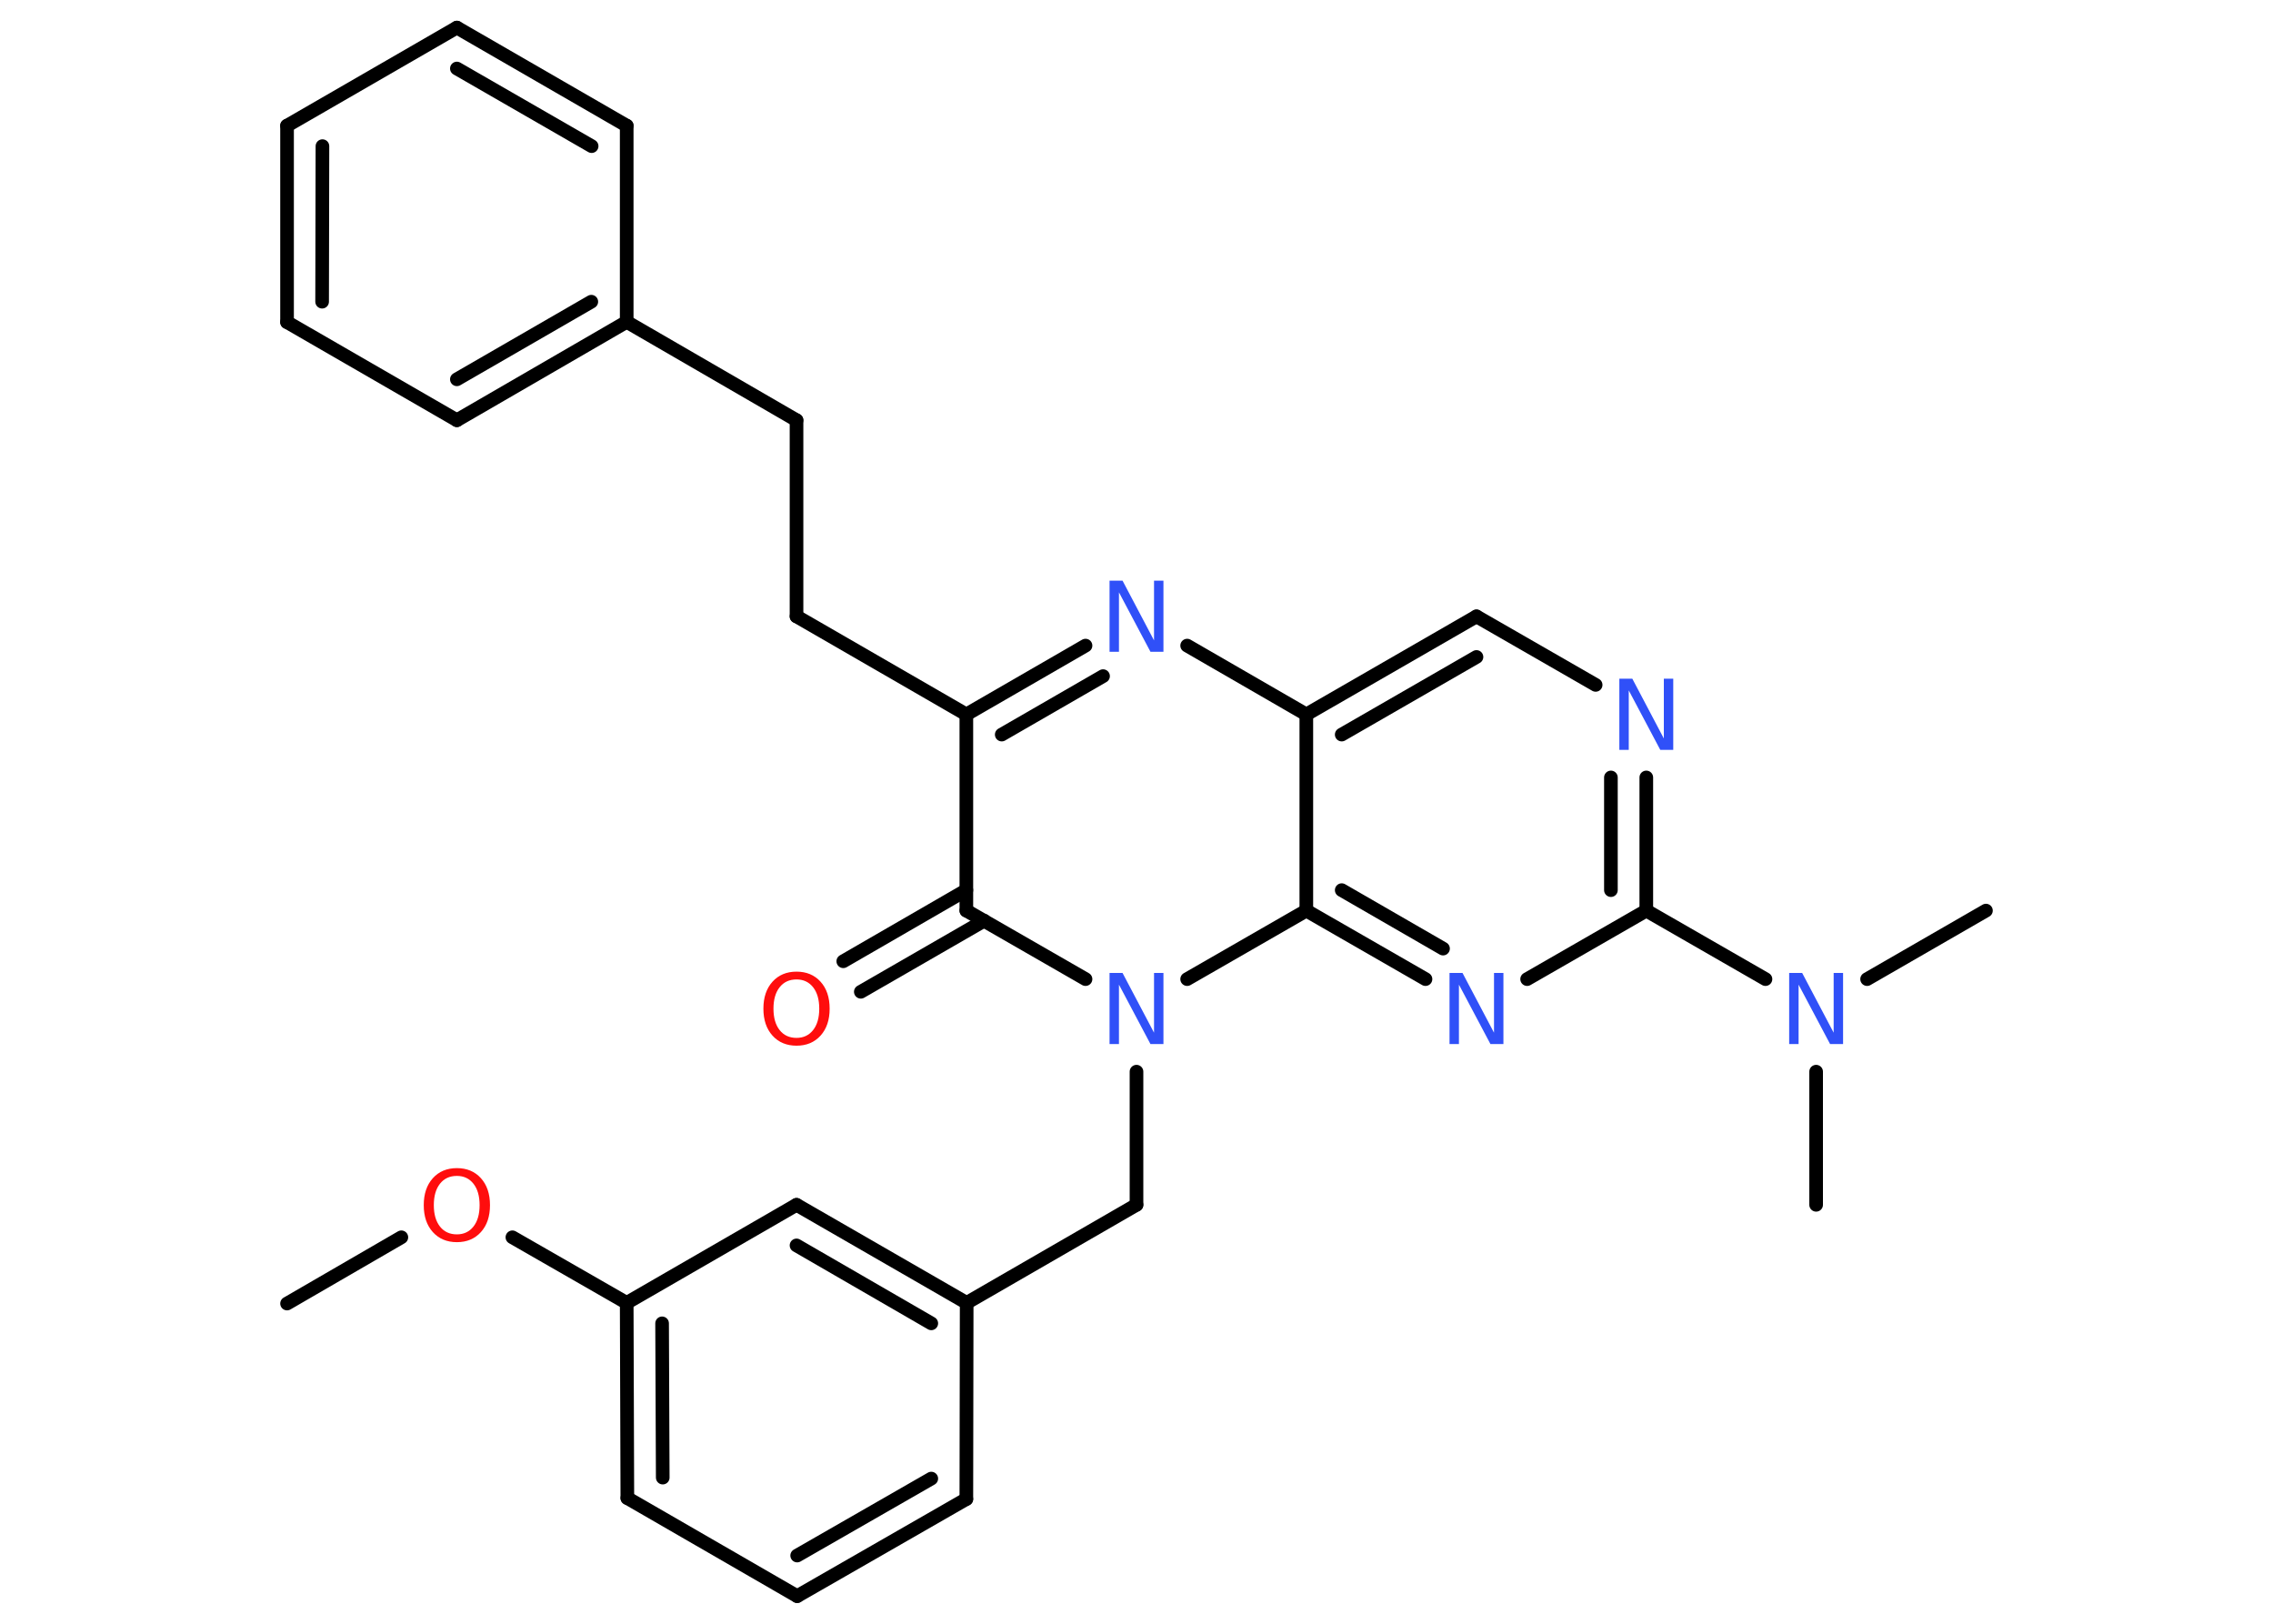 <?xml version='1.0' encoding='UTF-8'?>
<!DOCTYPE svg PUBLIC "-//W3C//DTD SVG 1.1//EN" "http://www.w3.org/Graphics/SVG/1.1/DTD/svg11.dtd">
<svg version='1.2' xmlns='http://www.w3.org/2000/svg' xmlns:xlink='http://www.w3.org/1999/xlink' width='70.0mm' height='50.0mm' viewBox='0 0 70.0 50.0'>
  <desc>Generated by the Chemistry Development Kit (http://github.com/cdk)</desc>
  <g stroke-linecap='round' stroke-linejoin='round' stroke='#000000' stroke-width='.42' fill='#3050F8'>
    <rect x='.0' y='.0' width='70.0' height='50.0' fill='#FFFFFF' stroke='none'/>
    <g id='mol1' class='mol'>
      <line id='mol1bnd1' class='bond' x1='8.84' y1='40.14' x2='12.36' y2='38.1'/>
      <line id='mol1bnd2' class='bond' x1='15.78' y1='38.1' x2='19.3' y2='40.12'/>
      <g id='mol1bnd3' class='bond'>
        <line x1='19.3' y1='40.12' x2='19.32' y2='46.13'/>
        <line x1='20.39' y1='40.75' x2='20.41' y2='45.5'/>
      </g>
      <line id='mol1bnd4' class='bond' x1='19.32' y1='46.13' x2='24.55' y2='49.15'/>
      <g id='mol1bnd5' class='bond'>
        <line x1='24.55' y1='49.15' x2='29.76' y2='46.16'/>
        <line x1='24.55' y1='47.9' x2='28.68' y2='45.53'/>
      </g>
      <line id='mol1bnd6' class='bond' x1='29.76' y1='46.16' x2='29.77' y2='40.12'/>
      <line id='mol1bnd7' class='bond' x1='29.77' y1='40.12' x2='35.0' y2='37.1'/>
      <line id='mol1bnd8' class='bond' x1='35.0' y1='37.1' x2='35.0' y2='33.0'/>
      <line id='mol1bnd9' class='bond' x1='33.43' y1='30.15' x2='29.76' y2='28.04'/>
      <g id='mol1bnd10' class='bond'>
        <line x1='30.31' y1='28.35' x2='26.51' y2='30.54'/>
        <line x1='29.76' y1='27.41' x2='25.97' y2='29.6'/>
      </g>
      <line id='mol1bnd11' class='bond' x1='29.76' y1='28.04' x2='29.76' y2='22.0'/>
      <line id='mol1bnd12' class='bond' x1='29.76' y1='22.0' x2='24.53' y2='18.98'/>
      <line id='mol1bnd13' class='bond' x1='24.53' y1='18.98' x2='24.53' y2='12.94'/>
      <line id='mol1bnd14' class='bond' x1='24.53' y1='12.94' x2='19.3' y2='9.91'/>
      <g id='mol1bnd15' class='bond'>
        <line x1='14.07' y1='12.94' x2='19.3' y2='9.91'/>
        <line x1='14.07' y1='11.68' x2='18.21' y2='9.29'/>
      </g>
      <line id='mol1bnd16' class='bond' x1='14.07' y1='12.94' x2='8.84' y2='9.92'/>
      <g id='mol1bnd17' class='bond'>
        <line x1='8.84' y1='3.87' x2='8.84' y2='9.92'/>
        <line x1='9.93' y1='4.5' x2='9.92' y2='9.29'/>
      </g>
      <line id='mol1bnd18' class='bond' x1='8.84' y1='3.87' x2='14.07' y2='.85'/>
      <g id='mol1bnd19' class='bond'>
        <line x1='19.3' y1='3.87' x2='14.07' y2='.85'/>
        <line x1='18.22' y1='4.5' x2='14.07' y2='2.11'/>
      </g>
      <line id='mol1bnd20' class='bond' x1='19.3' y1='9.91' x2='19.3' y2='3.87'/>
      <g id='mol1bnd21' class='bond'>
        <line x1='33.43' y1='19.88' x2='29.76' y2='22.0'/>
        <line x1='33.97' y1='20.82' x2='30.85' y2='22.62'/>
      </g>
      <line id='mol1bnd22' class='bond' x1='36.56' y1='19.88' x2='40.23' y2='22.0'/>
      <g id='mol1bnd23' class='bond'>
        <line x1='45.47' y1='18.98' x2='40.23' y2='22.0'/>
        <line x1='45.47' y1='20.23' x2='41.32' y2='22.62'/>
      </g>
      <line id='mol1bnd24' class='bond' x1='45.47' y1='18.98' x2='49.14' y2='21.09'/>
      <g id='mol1bnd25' class='bond'>
        <line x1='50.7' y1='28.04' x2='50.7' y2='23.94'/>
        <line x1='49.61' y1='27.41' x2='49.61' y2='23.94'/>
      </g>
      <line id='mol1bnd26' class='bond' x1='50.7' y1='28.04' x2='54.37' y2='30.15'/>
      <line id='mol1bnd27' class='bond' x1='57.5' y1='30.15' x2='61.16' y2='28.04'/>
      <line id='mol1bnd28' class='bond' x1='55.93' y1='33.0' x2='55.93' y2='37.1'/>
      <line id='mol1bnd29' class='bond' x1='50.7' y1='28.04' x2='47.03' y2='30.15'/>
      <g id='mol1bnd30' class='bond'>
        <line x1='40.23' y1='28.04' x2='43.9' y2='30.15'/>
        <line x1='41.32' y1='27.41' x2='44.44' y2='29.21'/>
      </g>
      <line id='mol1bnd31' class='bond' x1='40.23' y1='22.0' x2='40.23' y2='28.04'/>
      <line id='mol1bnd32' class='bond' x1='36.56' y1='30.15' x2='40.23' y2='28.04'/>
      <g id='mol1bnd33' class='bond'>
        <line x1='29.77' y1='40.12' x2='24.53' y2='37.1'/>
        <line x1='28.68' y1='40.75' x2='24.53' y2='38.35'/>
      </g>
      <line id='mol1bnd34' class='bond' x1='19.3' y1='40.12' x2='24.53' y2='37.1'/>
      <path id='mol1atm2' class='atom' d='M14.07 36.21q-.33 .0 -.52 .24q-.19 .24 -.19 .66q.0 .42 .19 .66q.19 .24 .52 .24q.32 .0 .51 -.24q.19 -.24 .19 -.66q.0 -.42 -.19 -.66q-.19 -.24 -.51 -.24zM14.07 35.97q.46 .0 .74 .31q.28 .31 .28 .83q.0 .52 -.28 .83q-.28 .31 -.74 .31q-.46 .0 -.74 -.31q-.28 -.31 -.28 -.83q.0 -.52 .28 -.83q.28 -.31 .74 -.31z' stroke='none' fill='#FF0D0D'/>
      <path id='mol1atm9' class='atom' d='M34.17 29.96h.4l.97 1.84v-1.84h.29v2.19h-.4l-.97 -1.83v1.83h-.29v-2.19z' stroke='none'/>
      <path id='mol1atm11' class='atom' d='M24.53 30.16q-.33 .0 -.52 .24q-.19 .24 -.19 .66q.0 .42 .19 .66q.19 .24 .52 .24q.32 .0 .51 -.24q.19 -.24 .19 -.66q.0 -.42 -.19 -.66q-.19 -.24 -.51 -.24zM24.53 29.92q.46 .0 .74 .31q.28 .31 .28 .83q.0 .52 -.28 .83q-.28 .31 -.74 .31q-.46 .0 -.74 -.31q-.28 -.31 -.28 -.83q.0 -.52 .28 -.83q.28 -.31 .74 -.31z' stroke='none' fill='#FF0D0D'/>
      <path id='mol1atm21' class='atom' d='M34.17 17.88h.4l.97 1.84v-1.84h.29v2.19h-.4l-.97 -1.83v1.83h-.29v-2.19z' stroke='none'/>
      <path id='mol1atm24' class='atom' d='M49.87 20.9h.4l.97 1.84v-1.84h.29v2.19h-.4l-.97 -1.83v1.83h-.29v-2.19z' stroke='none'/>
      <path id='mol1atm26' class='atom' d='M55.1 29.96h.4l.97 1.84v-1.84h.29v2.19h-.4l-.97 -1.83v1.83h-.29v-2.19z' stroke='none'/>
      <path id='mol1atm29' class='atom' d='M44.64 29.96h.4l.97 1.84v-1.84h.29v2.19h-.4l-.97 -1.83v1.83h-.29v-2.19z' stroke='none'/>
    </g>
  </g>
</svg>
